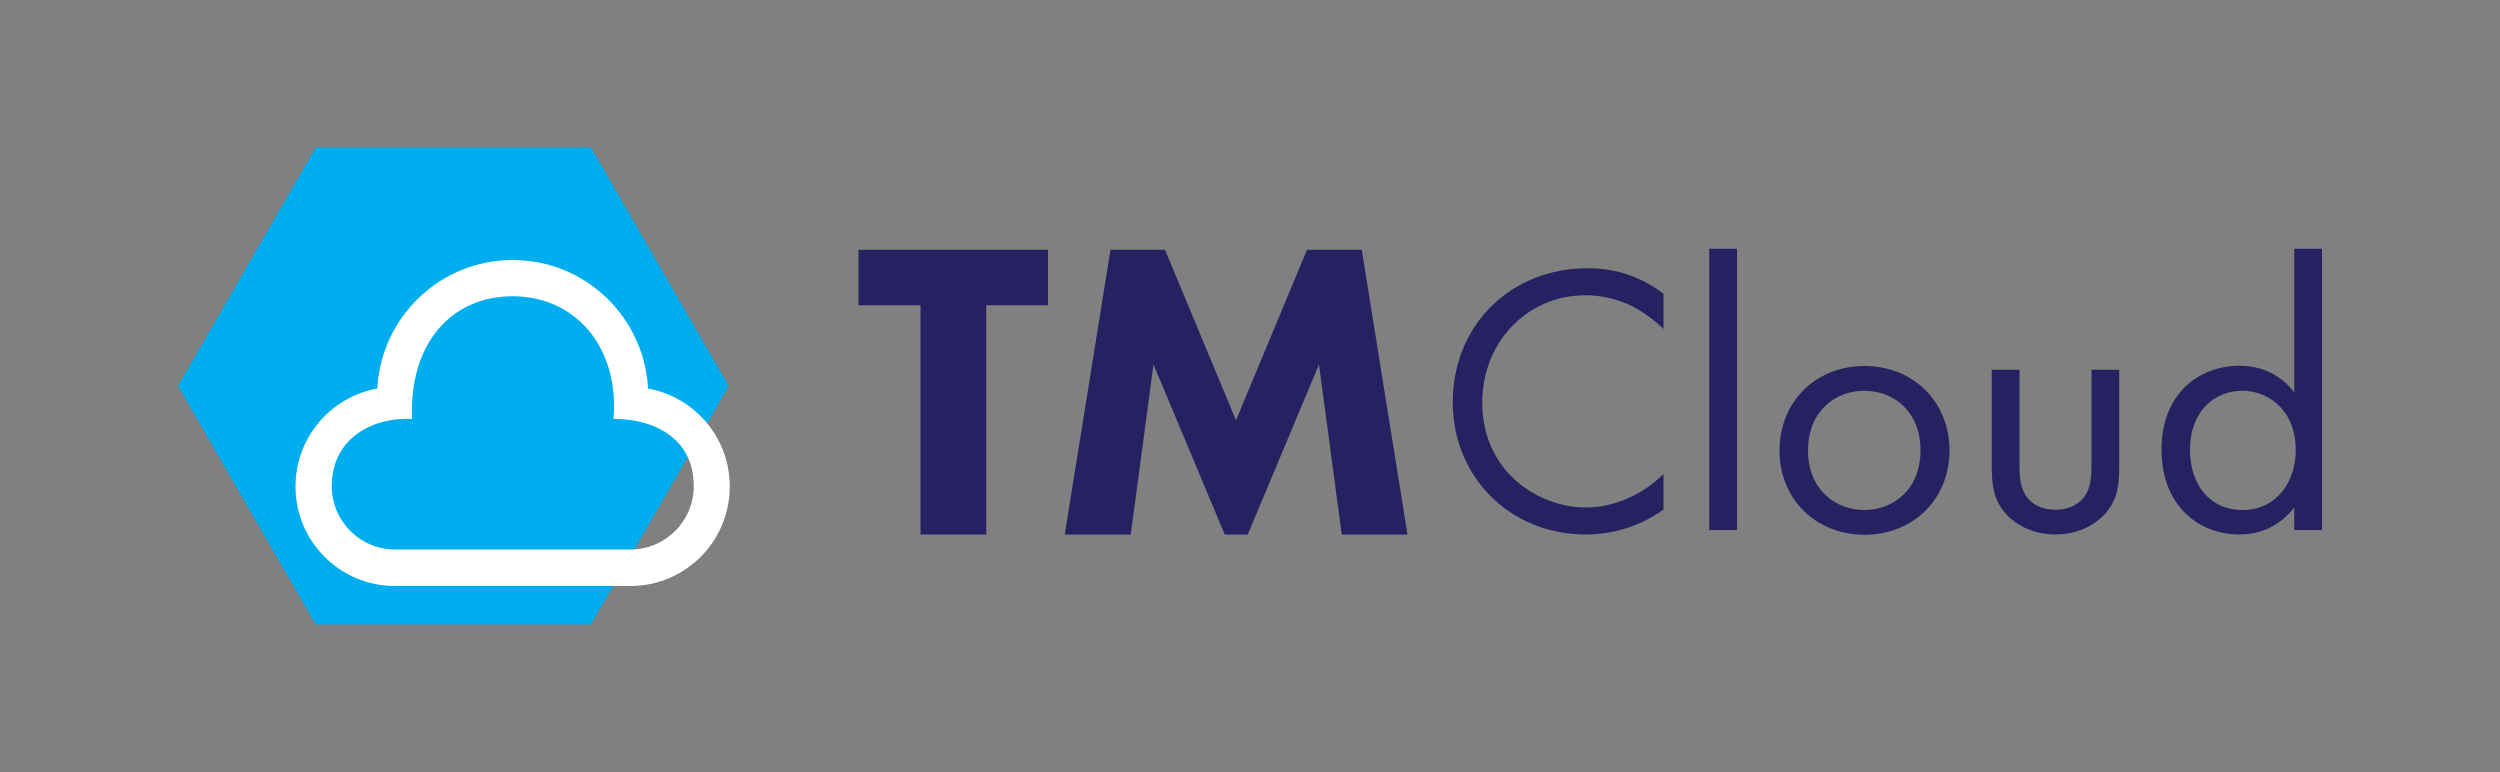 <?xml version="1.0" encoding="utf-8"?>
<!-- Generator: Adobe Illustrator 19.0.1, SVG Export Plug-In . SVG Version: 6.00 Build 0)  -->
<svg version="1.1" id="Layer_1" xmlns="http://www.w3.org/2000/svg" xmlns:xlink="http://www.w3.org/1999/xlink" x="0px" y="0px"
	 viewBox="0 0 1000 308.8" style="enable-background:new 0 0 1000 308.8;" xml:space="preserve">
<rect x="0" y="0" width="1000" height="308.8" fill="#808080" stroke="none"/>
<style type="text/css">
	.st0{fill:#00AEEF;}
	.st1{fill:#FFFFFF;}
	.st2{fill:#262262;}
</style>
<g id="Clip-25">
</g>
<g>
	<g>
		<polygon class="st0" points="225.1,230.1 137.6,230.1 93.9,154.4 137.6,78.7 225.1,78.7 268.8,154.4 		"/>
		<polygon class="st0" points="236.4,59 126.3,59 71.2,154.4 126.3,249.8 236.4,249.8 291.5,154.4 		"/>
		<path class="st1" d="M205.1,118.5c25,0,42.7,20.3,40.3,49.1c12.6-0.3,32.1,5.4,32.1,26.9c0,14-11.4,25.3-25.3,25.3H158
			c-14,0-25.3-11.4-25.3-25.3c0-20.3,18-27.8,32.1-26.9C163.6,137,180.8,118.5,205.1,118.5z M205.1,104c-29,0-52.6,22.7-54.2,51.4
			c-18.6,3.4-32.7,19.6-32.7,39.2c0,22,17.8,39.8,39.8,39.8h94.1c22,0,39.8-17.8,39.8-39.8c0-19.6-14.1-35.8-32.7-39.2
			C257.7,126.8,234.1,104,205.1,104z"/>
	</g>
	<path class="st2" d="M394.5,122.1v91.7h-26.3v-91.7h-24.8V99.9h75.8v22.2H394.5z"/>
	<path class="st2" d="M425.9,213.8l18.3-113.9H466l28.4,68.2l28.4-68.2h21.9l18.3,113.9h-26.3l-9.1-68l-28.5,68h-9.2l-28.5-68
		l-9.1,68H425.9z"/>
	<g>
		<path class="st2" d="M665.5,131.7c-3.2-3.2-8.2-7.1-13.4-9.6c-5.4-2.5-11.7-4-17.8-4c-23.8,0-41.4,19.1-41.4,42.9
			c0,27.9,22.7,42,41.5,42c6.9,0,13.7-2,19.1-4.8c5.9-2.9,10-6.8,11.9-8.6v14.2c-11.4,8.2-23.3,10-31,10
			c-30.6,0-53.3-23.2-53.3-52.9c0-30.7,23-53.6,53.9-53.6c6.2,0,18.1,0.8,30.4,10.2V131.7z"/>
		<path class="st2" d="M694.8,99.5V212h-11.1V99.5H694.8z"/>
		<path class="st2" d="M711.8,180.2c0-19.4,14.4-33.8,34-33.8c19.6,0,34,14.4,34,33.8s-14.5,33.7-34,33.7S711.8,199.6,711.8,180.2z
			 M723.2,180.2c0,15.7,11.1,23.8,22.5,23.8c11.6,0,22.5-8.2,22.5-23.8c0-15.7-10.8-23.9-22.5-23.9S723.2,164.6,723.2,180.2z"/>
		<path class="st2" d="M807.8,185.3c0,4.5,0,9.7,3.1,13.7c1.7,2.2,5.1,4.9,11.3,4.9s9.6-2.8,11.3-4.9c3.1-4,3.1-9.3,3.1-13.7v-37.4
			h11.1v38.6c0,7.9-0.8,13.7-5.9,19.3c-5.7,6-13.3,8-19.6,8c-6.3,0-13.9-2-19.6-8c-5.1-5.6-5.9-11.4-5.9-19.3v-38.6h11.1V185.3z"/>
		<path class="st2" d="M917.7,99.5h11.1V212h-11.1v-9c-3.7,4.8-10.7,10.8-21.9,10.8c-16.2,0-31.2-11.4-31.2-34
			c0-22.1,14.8-33.5,31.2-33.5c12.3,0,19,6.8,21.9,10.7V99.5z M876,179.9c0,13.7,7.7,24.1,21,24.1c13.6,0,21.3-11.3,21.3-23.9
			c0-16.5-11.4-23.8-21.3-23.8C886,156.3,876,164.3,876,179.9z"/>
	</g>
</g>
</svg>
